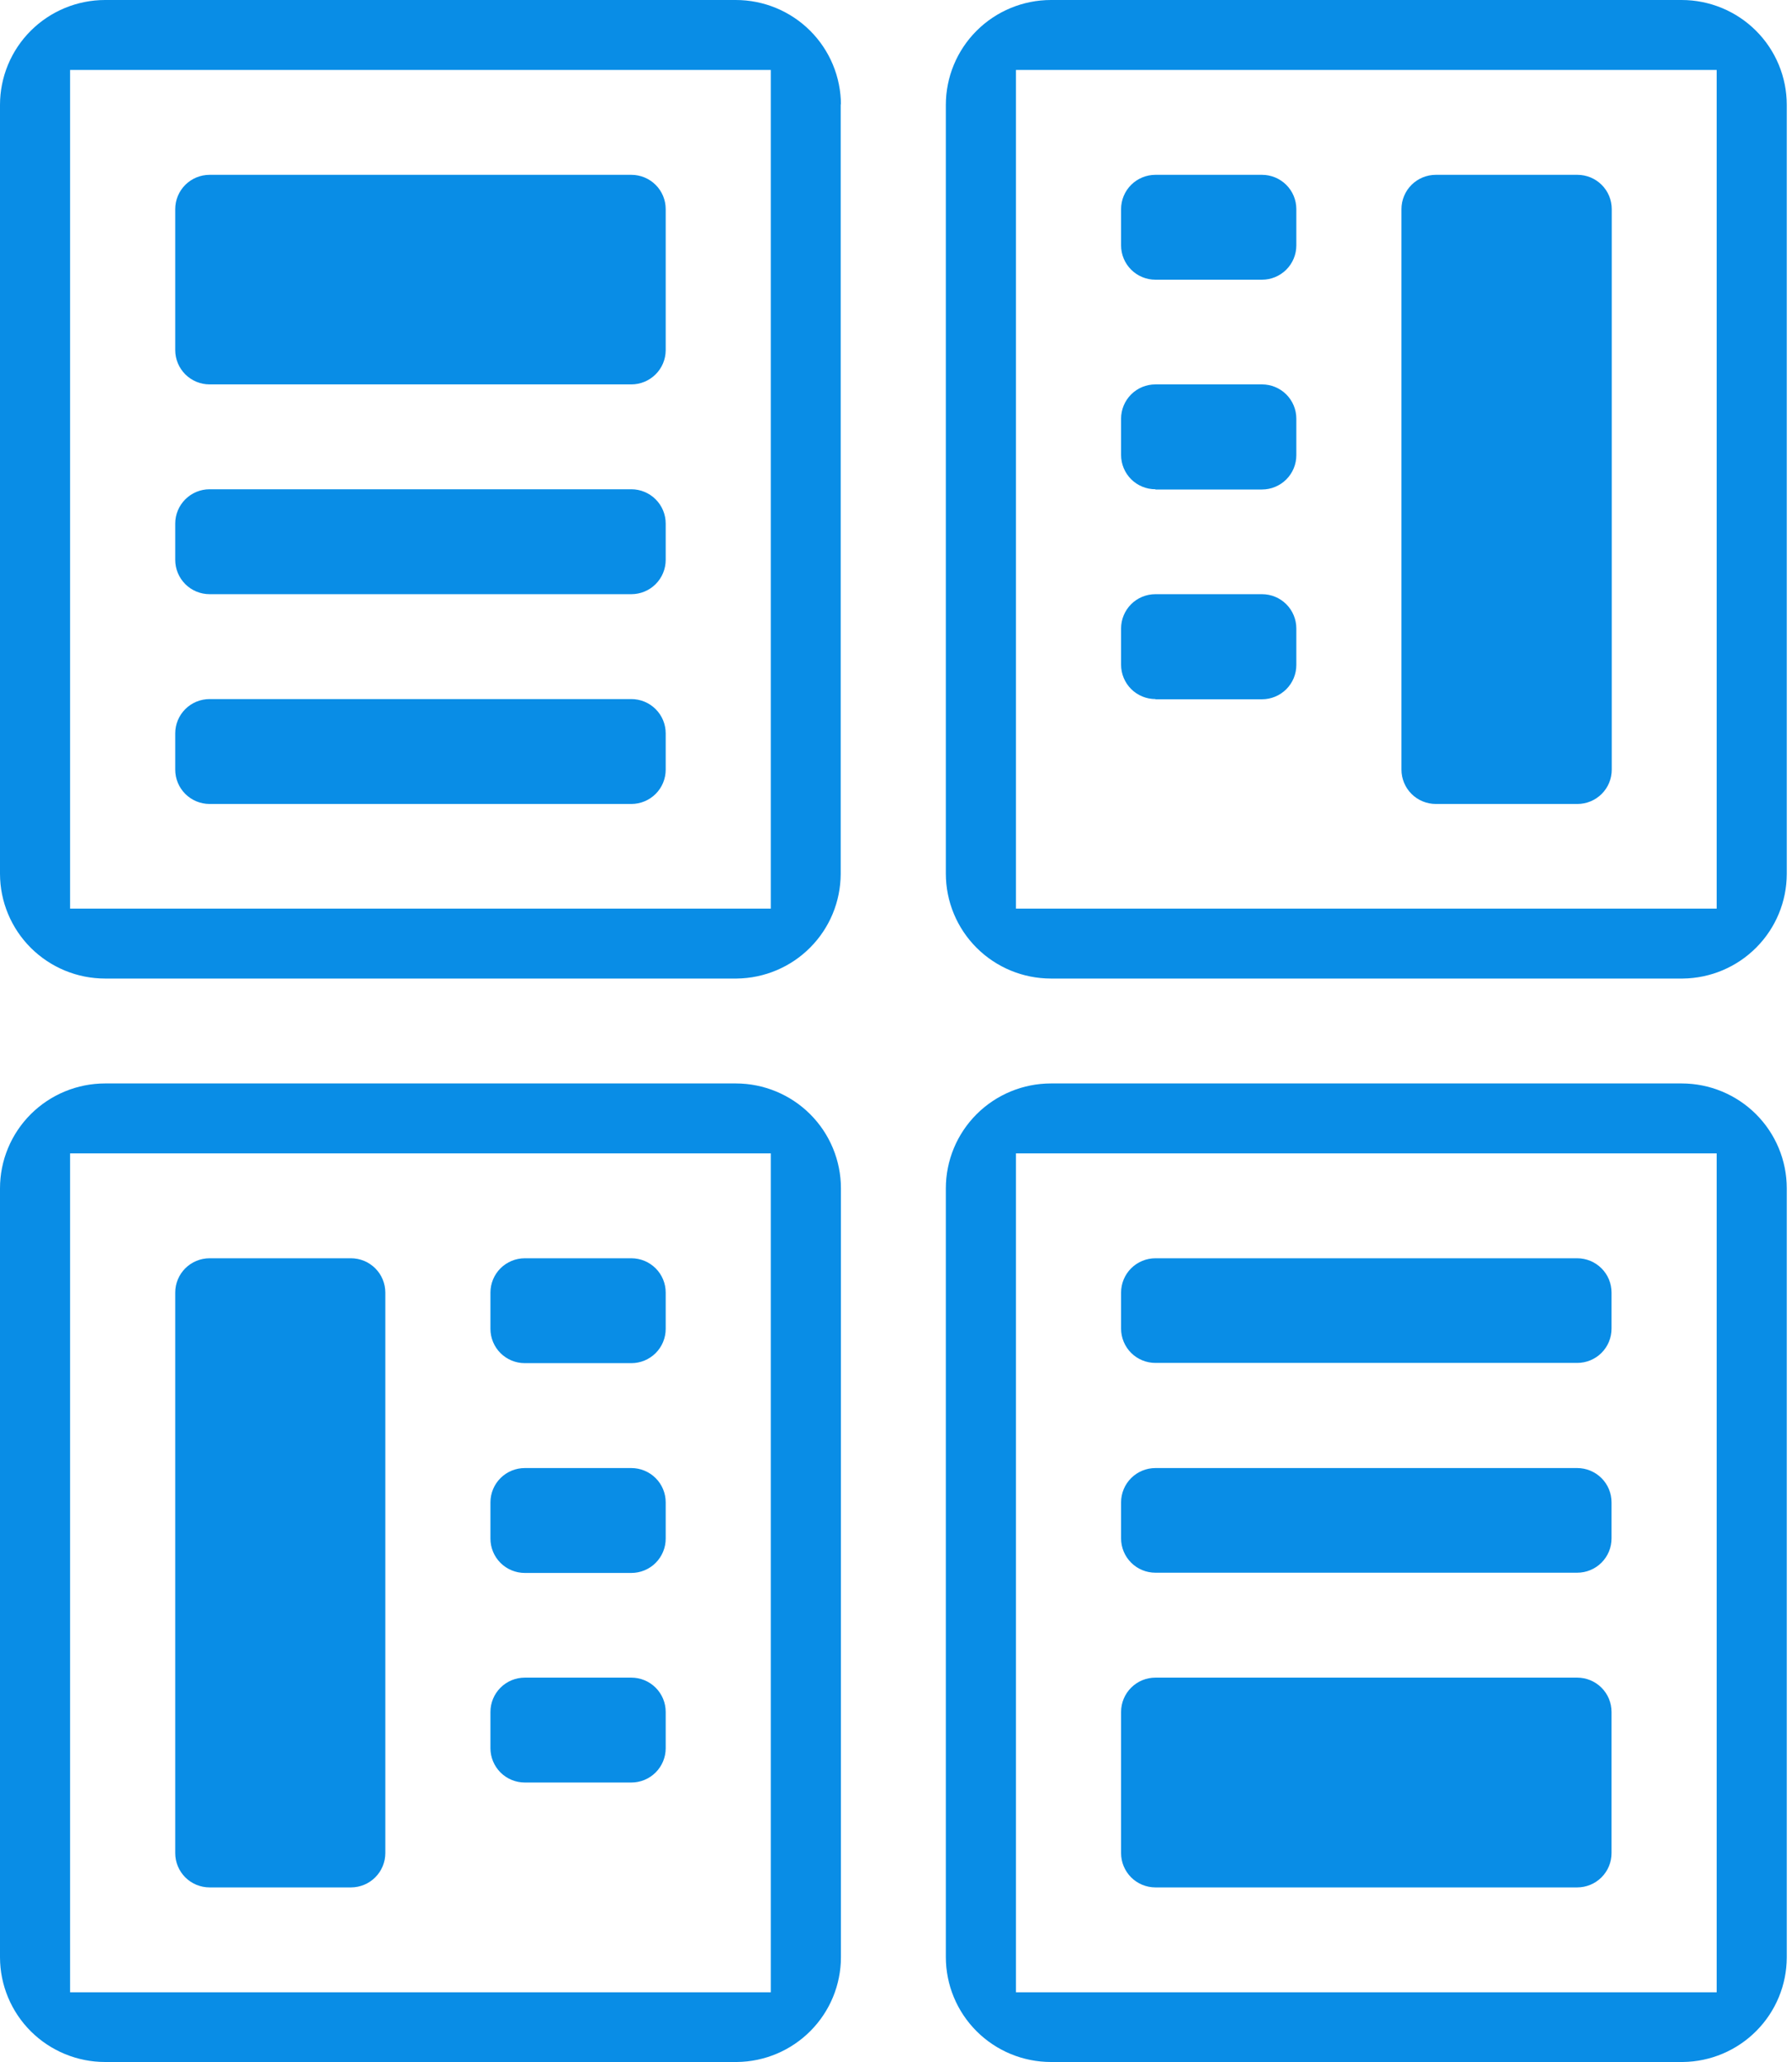 <svg width="60" height="69" viewBox="0 0 60 69" fill="none" xmlns="http://www.w3.org/2000/svg">
<path d="M21.138 12.863H7.018C6.713 12.863 6.42 12.742 6.204 12.527C5.989 12.311 5.867 12.02 5.867 11.715V6.997C5.867 6.693 5.989 6.401 6.204 6.186C6.42 5.971 6.713 5.85 7.018 5.85H21.138C21.443 5.85 21.736 5.971 21.952 6.186C22.168 6.401 22.289 6.693 22.289 6.997V11.723C22.287 12.026 22.165 12.316 21.949 12.529C21.733 12.743 21.442 12.863 21.138 12.863ZM22.289 18.735V17.52C22.289 17.215 22.168 16.924 21.952 16.709C21.736 16.493 21.443 16.372 21.138 16.372H7.018C6.713 16.372 6.42 16.493 6.204 16.709C5.989 16.924 5.867 17.215 5.867 17.52V18.735C5.867 19.04 5.989 19.331 6.204 19.547C6.42 19.762 6.713 19.883 7.018 19.883H21.138C21.443 19.883 21.736 19.762 21.952 19.547C22.168 19.331 22.289 19.04 22.289 18.735ZM22.289 25.756V24.54C22.289 24.235 22.168 23.944 21.952 23.729C21.736 23.513 21.443 23.393 21.138 23.393H7.018C6.713 23.393 6.42 23.513 6.204 23.729C5.989 23.944 5.867 24.235 5.867 24.54V25.756C5.867 26.06 5.989 26.352 6.204 26.567C6.42 26.782 6.713 26.903 7.018 26.903H21.138C21.443 26.903 21.736 26.782 21.952 26.567C22.168 26.352 22.289 26.06 22.289 25.756ZM37.536 57.285V62.011C37.536 62.315 37.658 62.606 37.873 62.822C38.089 63.037 38.382 63.158 38.687 63.158H52.807C53.112 63.158 53.405 63.037 53.621 62.822C53.837 62.606 53.958 62.315 53.958 62.011V57.285C53.958 56.98 53.837 56.689 53.621 56.474C53.405 56.258 53.112 56.138 52.807 56.138H38.687C38.382 56.138 38.089 56.258 37.873 56.474C37.658 56.689 37.536 56.98 37.536 57.285ZM37.536 50.264V51.48C37.536 51.785 37.658 52.076 37.873 52.291C38.089 52.507 38.382 52.627 38.687 52.627H52.807C53.112 52.627 53.405 52.507 53.621 52.291C53.837 52.076 53.958 51.785 53.958 51.48V50.272C53.958 49.968 53.837 49.676 53.621 49.461C53.405 49.246 53.112 49.125 52.807 49.125H38.687C38.382 49.125 38.089 49.246 37.873 49.461C37.658 49.676 37.536 49.968 37.536 50.272V50.264ZM37.536 43.245V44.46C37.536 44.765 37.658 45.056 37.873 45.272C38.089 45.487 38.382 45.607 38.687 45.607H52.807C53.112 45.607 53.405 45.487 53.621 45.272C53.837 45.056 53.958 44.765 53.958 44.46V43.252C53.958 42.948 53.837 42.656 53.621 42.441C53.405 42.226 53.112 42.105 52.807 42.105H38.687C38.382 42.105 38.089 42.226 37.873 42.441C37.658 42.656 37.536 42.948 37.536 43.252V43.245ZM28.148 3.479V29.243C28.146 30.166 27.78 31.051 27.128 31.706C26.477 32.362 25.592 32.735 24.666 32.745H3.52C2.588 32.745 1.694 32.376 1.034 31.72C0.374 31.063 0.002 30.172 0 29.243L0 3.51C0 2.579 0.371 1.686 1.031 1.028C1.691 0.37 2.587 0 3.52 0L24.636 0C25.569 0 26.465 0.37 27.125 1.028C27.785 1.686 28.156 2.579 28.156 3.51L28.148 3.479ZM25.809 2.34H2.347V30.405H25.809V2.34ZM59.825 3.51V29.243C59.823 30.166 59.457 31.051 58.805 31.706C58.153 32.362 57.269 32.735 56.343 32.745H35.19C34.256 32.745 33.36 32.375 32.7 31.717C32.04 31.059 31.669 30.166 31.669 29.235V3.51C31.669 2.579 32.04 1.686 32.7 1.028C33.36 0.37 34.256 0 35.19 0L56.305 0C57.238 0 58.134 0.37 58.794 1.028C59.454 1.686 59.825 2.579 59.825 3.51ZM57.478 2.34H34.016V30.405H57.478V2.34ZM12.901 61.988V43.252C12.901 42.948 12.78 42.656 12.564 42.441C12.348 42.226 12.055 42.105 11.75 42.105H7.018C6.713 42.105 6.42 42.226 6.204 42.441C5.989 42.656 5.867 42.948 5.867 43.252V62.011C5.867 62.315 5.989 62.606 6.204 62.822C6.42 63.037 6.713 63.158 7.018 63.158H11.758C12.062 63.156 12.352 63.034 12.566 62.819C12.781 62.604 12.901 62.313 12.901 62.011V61.988ZM22.289 44.468V43.252C22.289 42.948 22.168 42.656 21.952 42.441C21.736 42.226 21.443 42.105 21.138 42.105H17.572C17.267 42.105 16.974 42.226 16.758 42.441C16.543 42.656 16.421 42.948 16.421 43.252V44.468C16.421 44.772 16.543 45.064 16.758 45.279C16.974 45.494 17.267 45.615 17.572 45.615H21.138C21.443 45.615 21.736 45.494 21.952 45.279C22.168 45.064 22.289 44.772 22.289 44.468ZM22.289 51.488V50.272C22.289 49.968 22.168 49.676 21.952 49.461C21.736 49.246 21.443 49.125 21.138 49.125H17.572C17.267 49.125 16.974 49.246 16.758 49.461C16.543 49.676 16.421 49.968 16.421 50.272V51.488C16.421 51.792 16.543 52.084 16.758 52.299C16.974 52.514 17.267 52.635 17.572 52.635H21.138C21.29 52.635 21.44 52.605 21.58 52.547C21.72 52.489 21.848 52.404 21.954 52.297C22.061 52.189 22.146 52.062 22.203 51.922C22.261 51.782 22.29 51.632 22.289 51.48V51.488ZM22.289 58.508V57.285C22.289 56.98 22.168 56.689 21.952 56.474C21.736 56.258 21.443 56.138 21.138 56.138H17.572C17.267 56.138 16.974 56.258 16.758 56.474C16.543 56.689 16.421 56.98 16.421 57.285V58.501C16.421 58.805 16.543 59.096 16.758 59.312C16.974 59.527 17.267 59.648 17.572 59.648H21.138C21.443 59.648 21.736 59.527 21.952 59.312C22.168 59.096 22.289 58.805 22.289 58.501V58.508ZM48.075 26.903H52.815C53.12 26.903 53.413 26.782 53.628 26.567C53.844 26.352 53.965 26.06 53.965 25.756V6.997C53.965 6.693 53.844 6.401 53.628 6.186C53.413 5.971 53.12 5.85 52.815 5.85H48.075C47.77 5.85 47.477 5.971 47.261 6.186C47.046 6.401 46.924 6.693 46.924 6.997V25.756C46.924 26.06 47.046 26.352 47.261 26.567C47.477 26.782 47.77 26.903 48.075 26.903ZM38.687 9.36H42.253C42.559 9.36 42.851 9.239 43.067 9.024C43.283 8.809 43.404 8.517 43.404 8.213V6.997C43.404 6.693 43.283 6.401 43.067 6.186C42.851 5.971 42.559 5.85 42.253 5.85H38.687C38.382 5.85 38.089 5.971 37.873 6.186C37.658 6.401 37.536 6.693 37.536 6.997V8.213C37.536 8.517 37.658 8.809 37.873 9.024C38.089 9.239 38.382 9.36 38.687 9.36ZM38.687 16.38H42.253C42.559 16.38 42.851 16.259 43.067 16.044C43.283 15.829 43.404 15.537 43.404 15.233V14.009C43.404 13.705 43.283 13.414 43.067 13.198C42.851 12.983 42.559 12.863 42.253 12.863H38.687C38.382 12.863 38.089 12.983 37.873 13.198C37.658 13.414 37.536 13.705 37.536 14.009V15.225C37.536 15.53 37.658 15.821 37.873 16.037C38.089 16.252 38.382 16.372 38.687 16.372V16.38ZM38.687 23.4H42.253C42.559 23.4 42.851 23.279 43.067 23.064C43.283 22.849 43.404 22.557 43.404 22.253V21.03C43.404 20.725 43.283 20.434 43.067 20.218C42.851 20.003 42.559 19.883 42.253 19.883H38.687C38.382 19.883 38.089 20.003 37.873 20.218C37.658 20.434 37.536 20.725 37.536 21.03V22.245C37.536 22.55 37.658 22.841 37.873 23.057C38.089 23.272 38.382 23.393 38.687 23.393V23.4ZM28.156 39.765V65.498C28.154 66.421 27.788 67.306 27.136 67.961C26.484 68.617 25.6 68.99 24.674 69H3.52C2.588 69 1.694 68.631 1.034 67.975C0.374 67.318 0.002 66.427 0 65.498L0 39.765C0 38.834 0.371 37.941 1.031 37.283C1.691 36.625 2.587 36.255 3.52 36.255H24.636C25.569 36.255 26.465 36.625 27.125 37.283C27.785 37.941 28.156 38.834 28.156 39.765ZM25.809 38.595H2.347V66.668H25.809V38.595ZM59.825 39.765V65.498C59.823 66.421 59.457 67.306 58.805 67.961C58.153 68.617 57.269 68.99 56.343 69H35.19C34.256 69 33.36 68.63 32.7 67.972C32.04 67.314 31.669 66.421 31.669 65.49V39.765C31.669 38.834 32.04 37.941 32.7 37.283C33.36 36.625 34.256 36.255 35.19 36.255H56.305C57.238 36.255 58.134 36.625 58.794 37.283C59.454 37.941 59.825 38.834 59.825 39.765ZM57.478 38.595H34.016V66.668H57.478V38.595Z" fill="#098DE6"/>
</svg>
